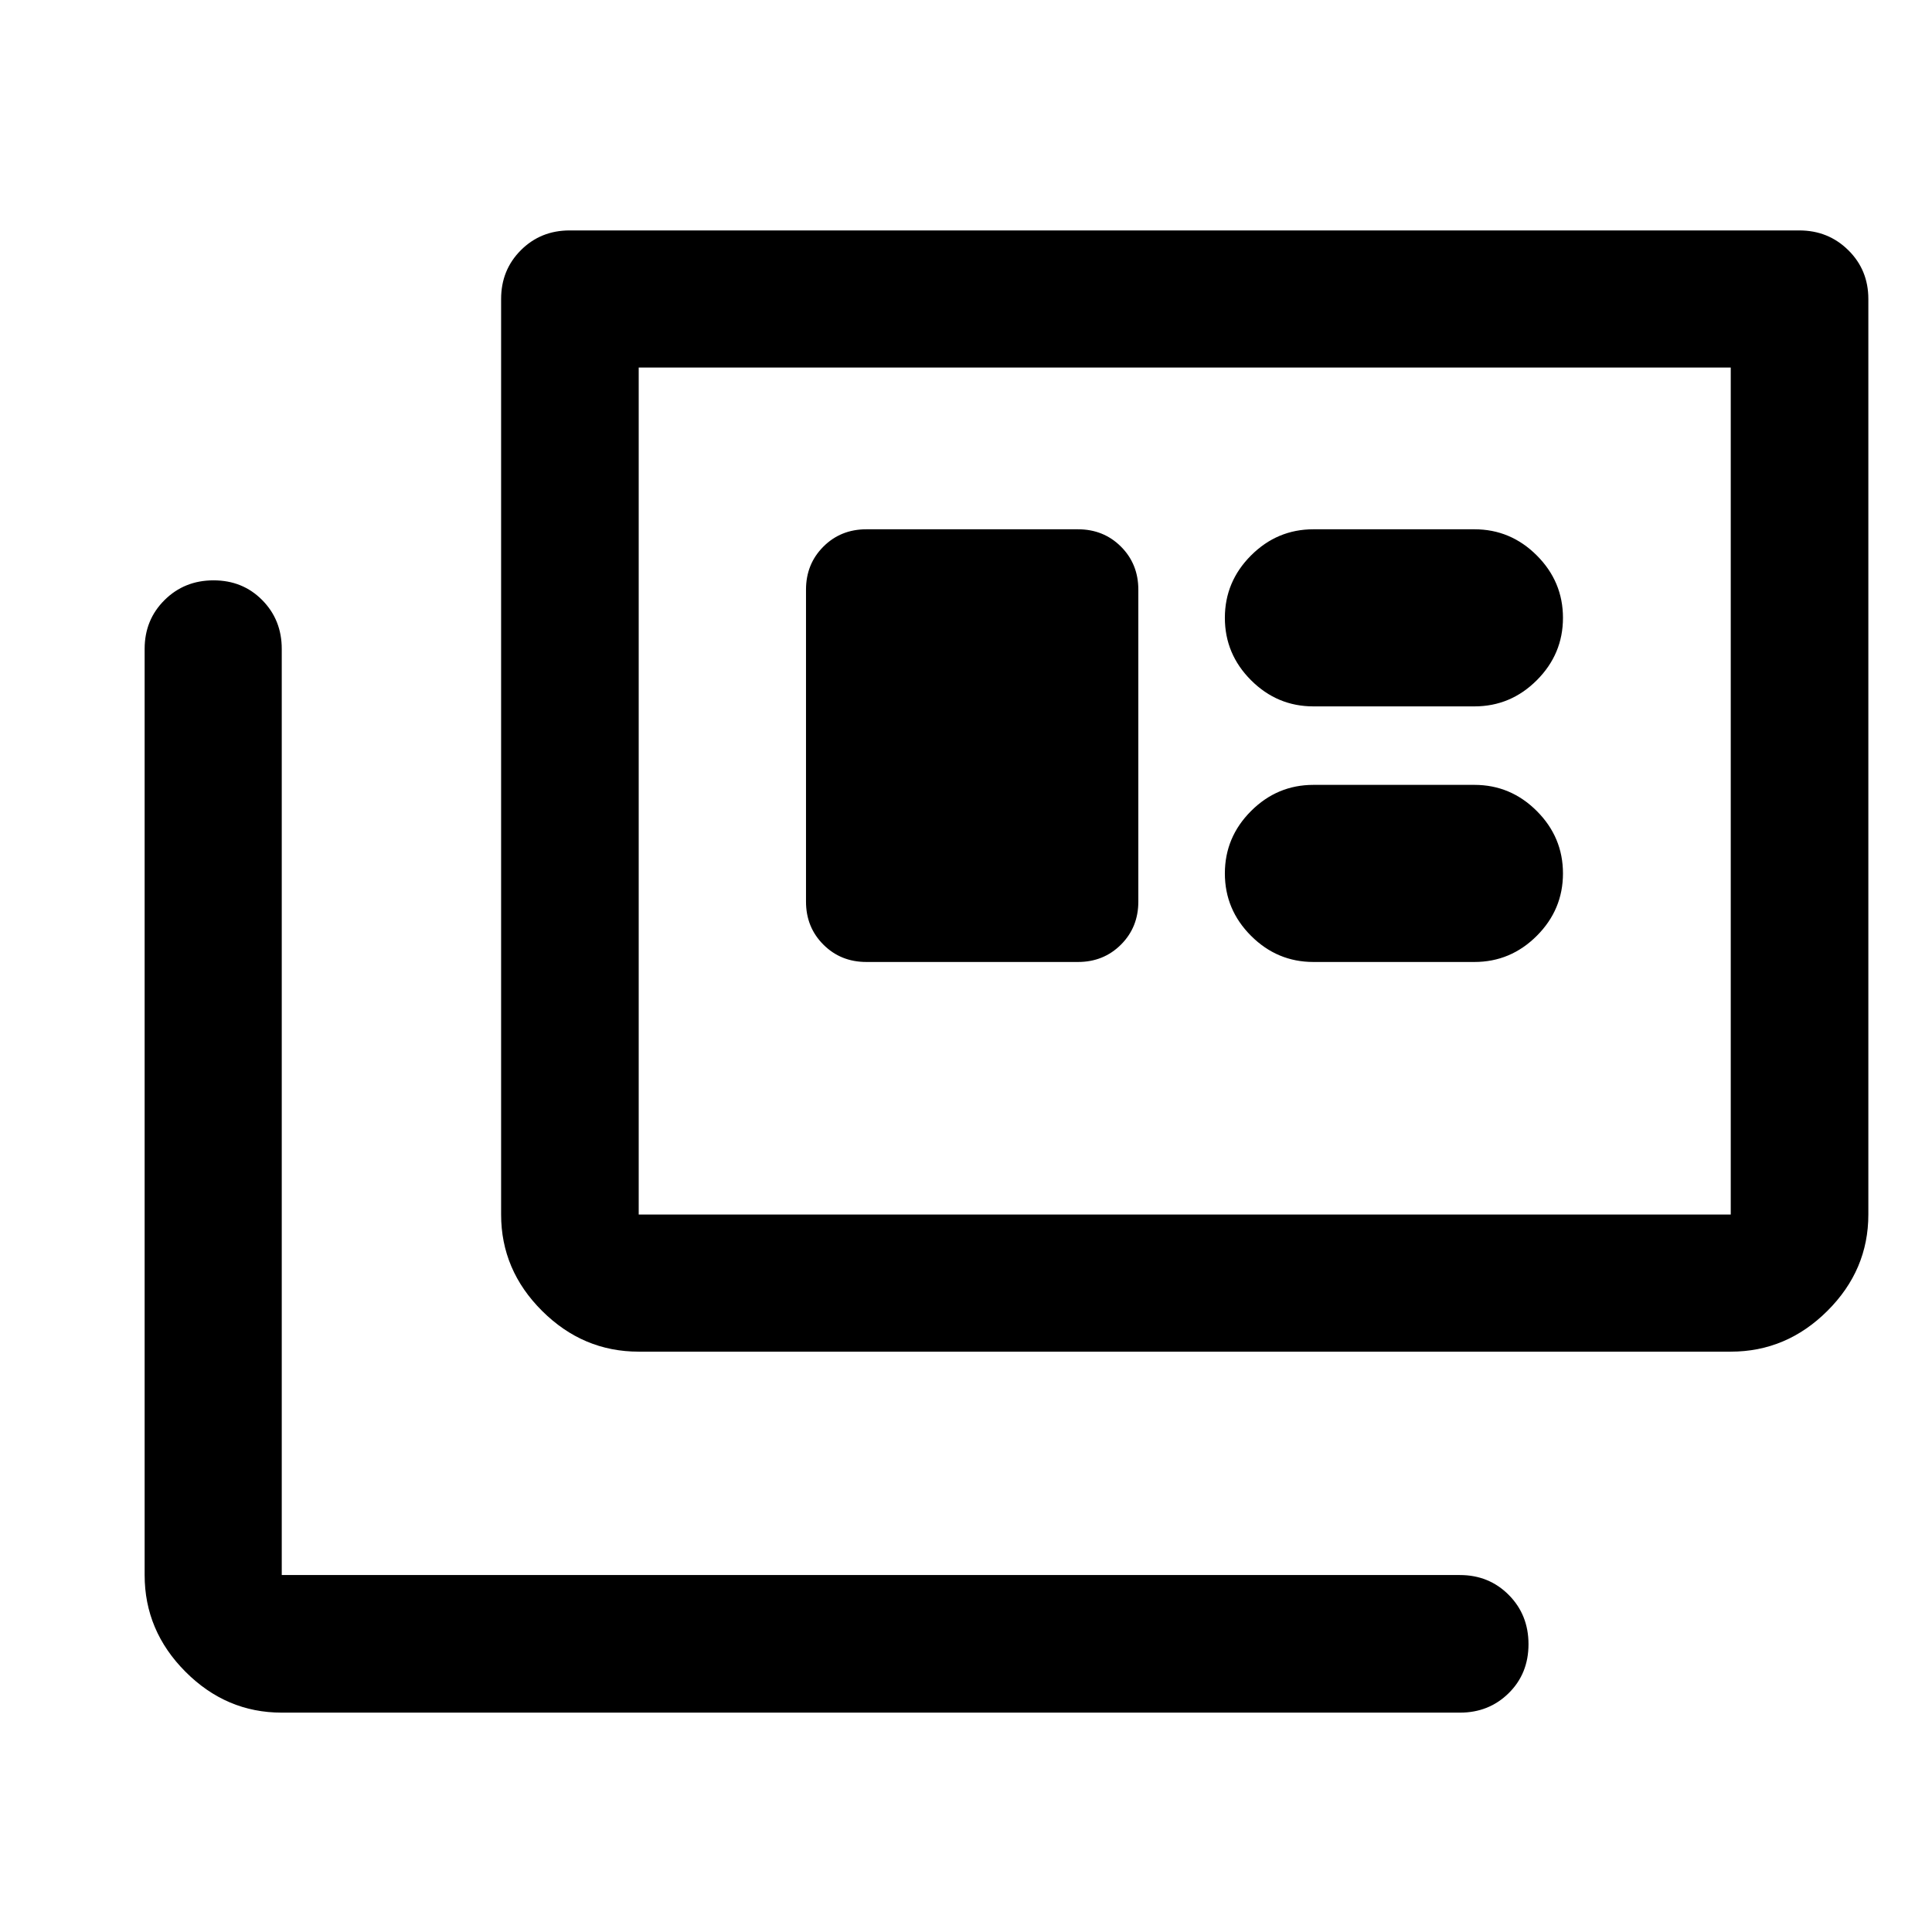 <svg xmlns="http://www.w3.org/2000/svg" width="48" height="48" viewBox="0 -960 960 960"><path d="M140-109q-27.6 0-47.86-20.34-20.27-20.33-20.27-48.03v-460.2q0-14.42 9.87-24.24 9.87-9.82 24.37-9.82 14.5 0 24.19 9.82 9.7 9.82 9.7 24.24v460.2h585.43q14.43 0 24.25 9.87t9.82 24.49q0 14.62-9.82 24.31-9.82 9.7-24.25 9.7H140Zm177.37-179.37q-27.7 0-48.03-20.27Q249-328.9 249-356.5v-454.93q0-14.43 9.82-24.25t24.25-9.82h611q14.39 0 24.34 9.82 9.96 9.82 9.96 24.25v454.93q0 27.6-20.34 47.86-20.33 20.27-48.03 20.27H317.37Zm0-68.13H860v-420.87H317.37v420.87ZM430.5-482h105.13q12.75 0 21.38-8.63 8.62-8.62 8.62-21.37v-155q0-12.75-8.62-21.38-8.63-8.62-21.38-8.62H430.5q-12.75 0-21.37 8.62-8.63 8.63-8.63 21.38v155q0 12.75 8.63 21.37 8.62 8.63 21.37 8.63Zm222.13 0h80q18 0 31-13t13-31q0-18-13-31t-31-13h-80q-18 0-31 13t-13 31q0 18 13 31t31 13Zm0-127h80q18 0 31-13t13-31q0-18-13-31t-31-13h-80q-18 0-31 13t-13 31q0 18 13 31t31 13ZM317.37-356.5v-420.87 420.87Z"/></svg>